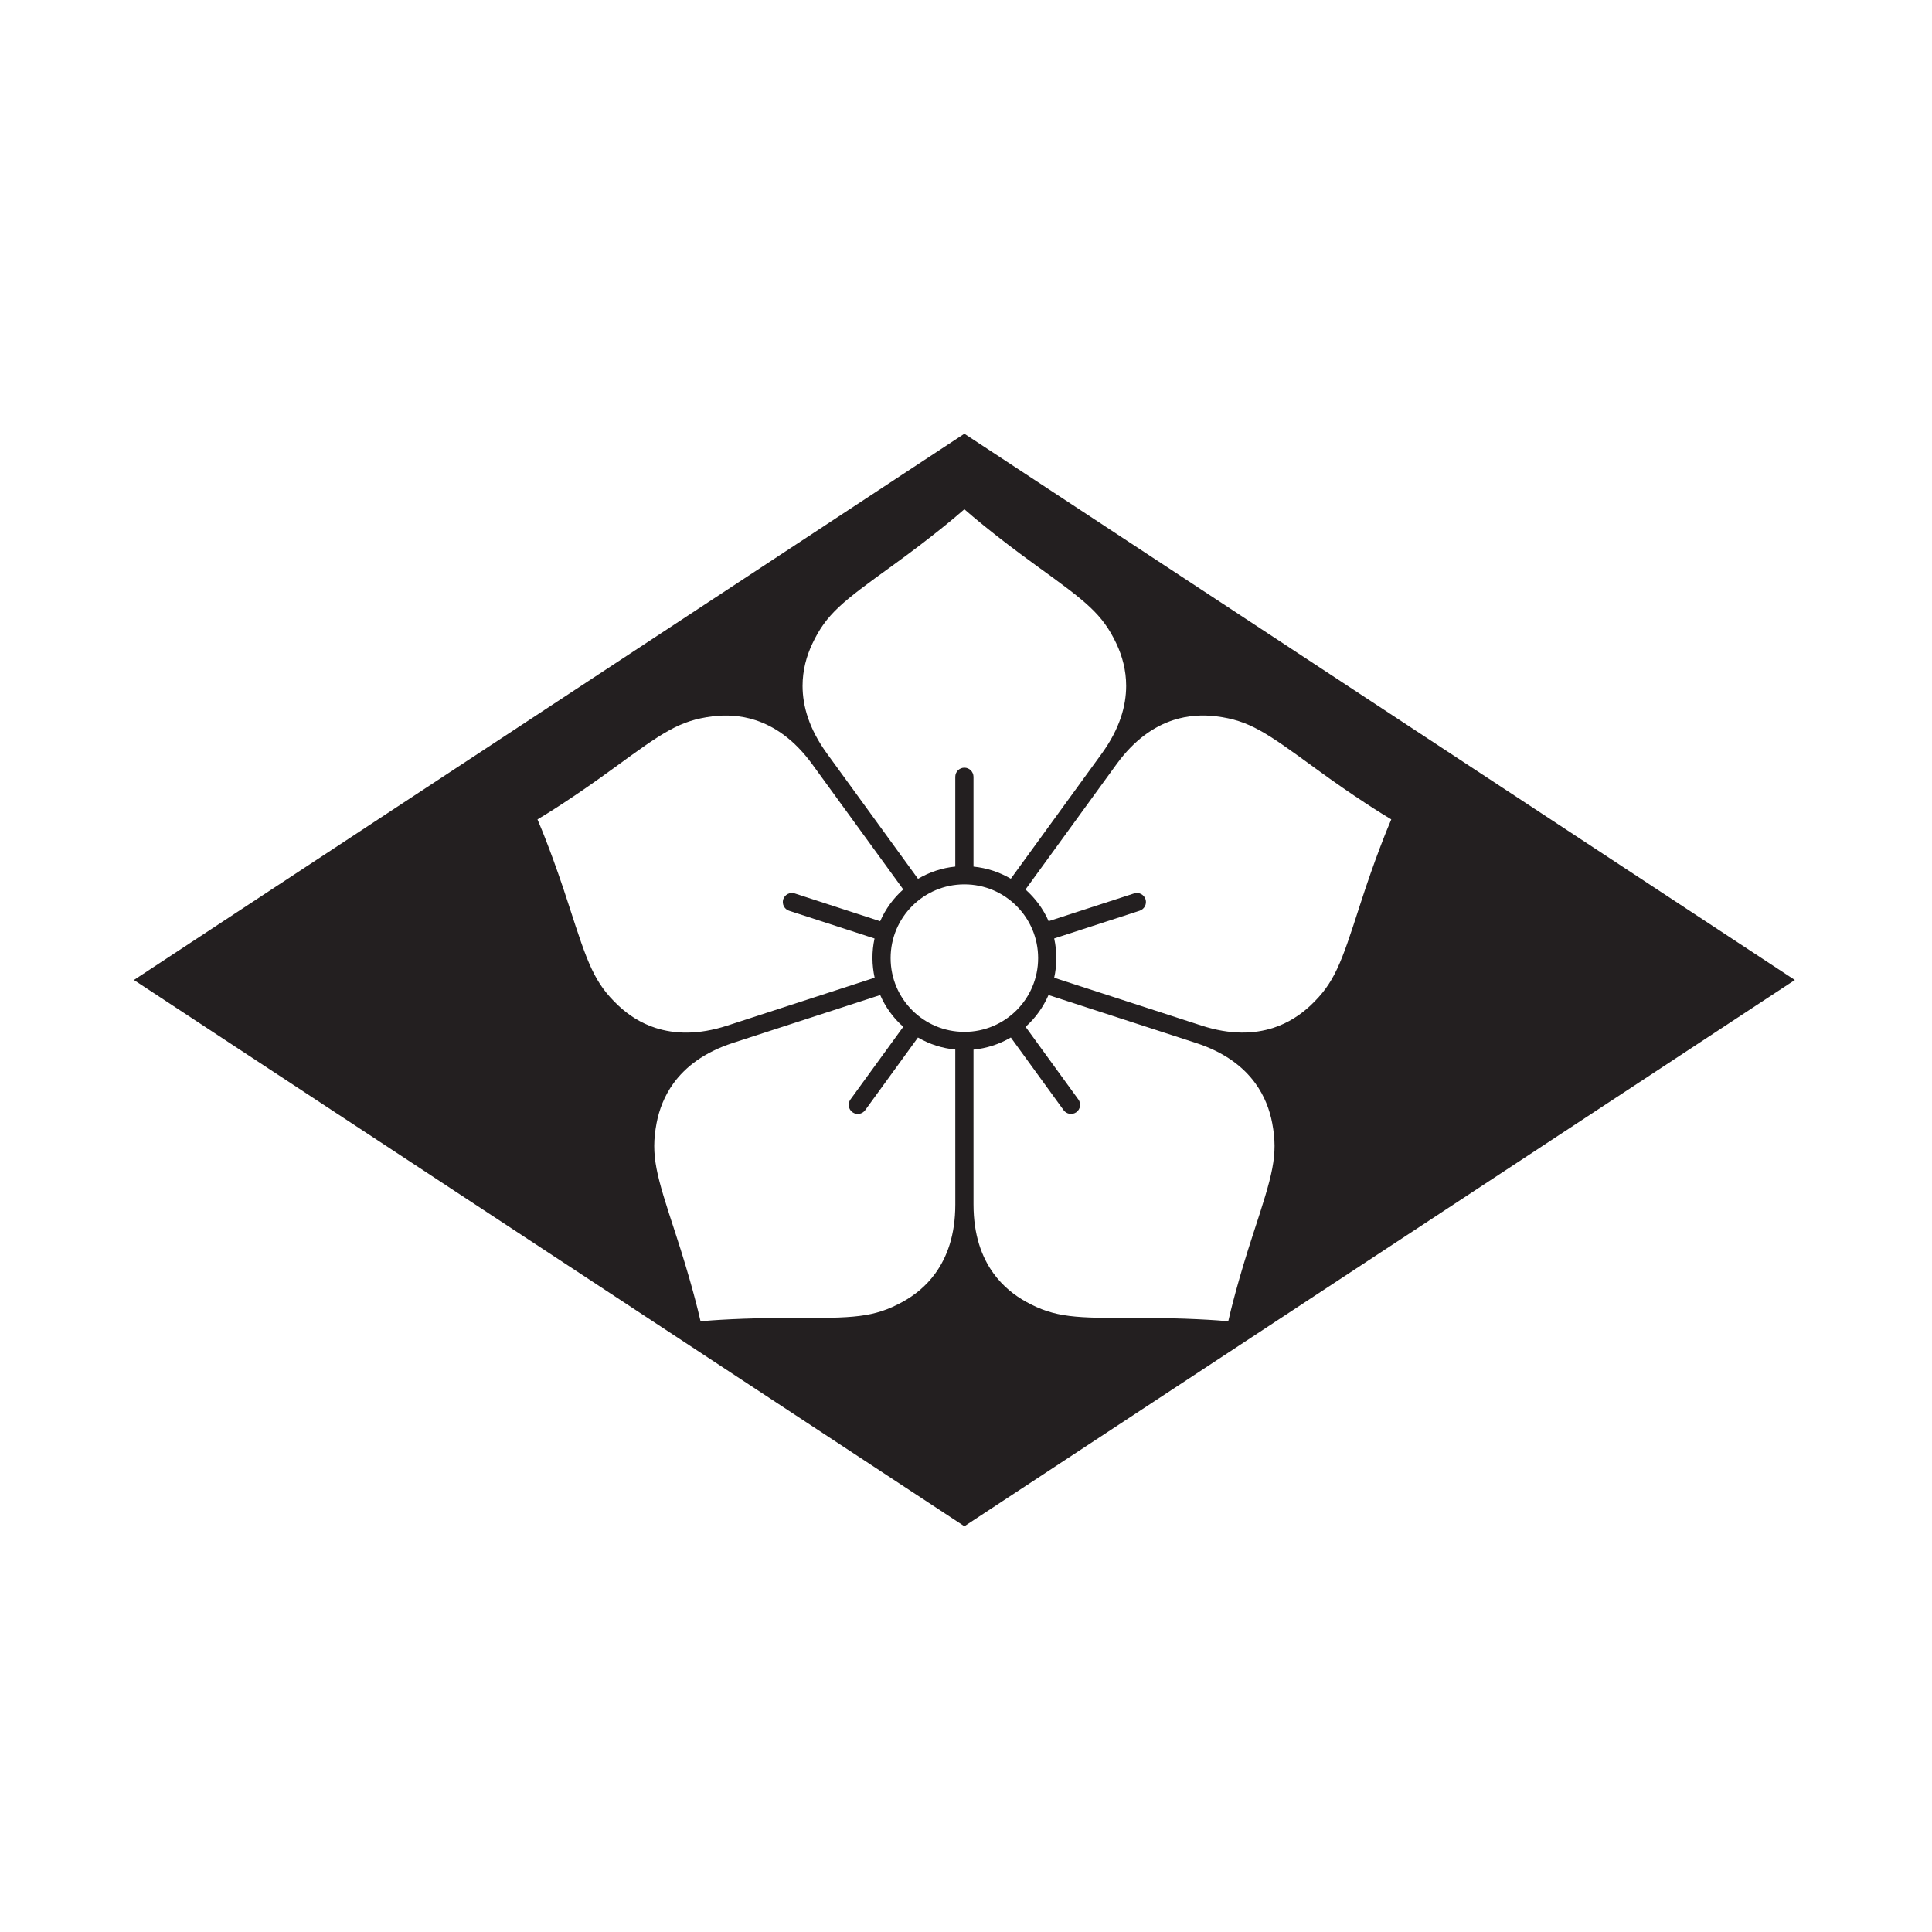 <?xml version="1.0" encoding="UTF-8" standalone="no"?>
<!-- Created with Inkscape (http://www.inkscape.org/) -->

<svg
   version="1.1"
   id="svg32137"
   width="793.701"
   height="793.701"
   viewBox="0 0 793.701 793.701"
   sodipodi:docname="Hishimochi Jinuki Kikyou.svg"
   inkscape:version="1.2 (dc2aeda, 2022-05-15)"
   xmlns:inkscape="http://www.inkscape.org/namespaces/inkscape"
   xmlns:sodipodi="http://sodipodi.sourceforge.net/DTD/sodipodi-0.dtd"
   xmlns="http://www.w3.org/2000/svg"
   xmlns:svg="http://www.w3.org/2000/svg">
  <defs
     id="defs32141">
    <clipPath
       clipPathUnits="userSpaceOnUse"
       id="clipPath32292">
      <path
         d="m -403.742,428.341 h 595.276 v -841.89 h -595.276 z"
         id="path32294"
         style="stroke-width:1" />
    </clipPath>
  </defs>
  <sodipodi:namedview
     id="namedview32139"
     pagecolor="#ffffff"
     bordercolor="#000000"
     borderopacity="0.25"
     inkscape:showpageshadow="2"
     inkscape:pageopacity="0.0"
     inkscape:pagecheckerboard="0"
     inkscape:deskcolor="#d1d1d1"
     showgrid="false"
     inkscape:zoom="0.21024124"
     inkscape:cx="-470.88764"
     inkscape:cy="561.26002"
     inkscape:window-width="1419"
     inkscape:window-height="456"
     inkscape:window-x="0"
     inkscape:window-y="25"
     inkscape:window-maximized="0"
     inkscape:current-layer="svg32137">
    <inkscape:page
       x="0"
       y="0"
       id="page32143"
       width="793.701"
       height="793.701" />
  </sodipodi:namedview>
  <path
     d="m 538.323,413.122 c -4.079,3.811 -9.12,7.151 -15.235,9.139 -7.898,2.545 -17.572,2.908 -29.434,-0.924 l -60.576,-19.664 c 1.144,-5.19 1.215,-10.664 0,-16.132 l 35.107,-11.395 c 1.966,-0.653 3.048,-2.753 2.417,-4.711 -0.639,-1.97 -2.748,-3.04 -4.703,-2.398 l -35.102,11.4 c -2.239,-5.11 -5.55,-9.471 -9.504,-13.01 l 37.442,-51.531 c 7.354,-10.091 15.403,-15.49 23.283,-18.066 6.11,-1.982 12.138,-2.238 17.688,-1.55 13.549,1.737 20.314,6.505 40.486,21.23 16.571,12.112 27.871,19.028 31.376,21.114 -1.612,3.752 -6.69,15.975 -12.972,35.527 -7.669,23.771 -10.33,31.607 -20.273,40.971 m -23.347,93.312 c -6.404,19.505 -9.484,32.382 -10.385,36.358 -4.068,-0.364 -17.276,-1.417 -37.801,-1.353 -24.988,0.064 -33.261,-0.059 -45.235,-6.617 -4.896,-2.71 -9.614,-6.462 -13.396,-11.672 -4.866,-6.704 -8.208,-15.807 -8.224,-28.282 l -0.005,-63.659 c 5.279,-0.528 10.508,-2.166 15.339,-4.987 l 21.685,29.857 c 1.224,1.663 3.549,2.036 5.224,0.835 1.676,-1.219 2.041,-3.56 0.833,-5.223 l -21.685,-29.852 c 4.164,-3.704 7.284,-8.198 9.421,-13.064 l 60.592,19.687 c 11.867,3.875 19.489,9.861 24.364,16.559 3.773,5.194 5.896,10.86 6.937,16.34 2.544,13.432 0.092,21.326 -7.664,45.073 M 365.881,393.611 c 0,-16.74 13.57,-30.3 30.306,-30.3 16.724,0 30.295,13.56 30.295,30.3 0,16.736 -13.571,30.298 -30.295,30.298 -16.736,0 -30.306,-13.562 -30.306,-30.298 m 18.338,129.553 c -3.778,5.196 -8.498,8.959 -13.394,11.658 -11.978,6.558 -20.236,6.681 -45.236,6.617 -20.524,-0.059 -33.716,0.995 -37.789,1.364 -0.898,-3.977 -3.976,-16.848 -10.386,-36.369 -7.777,-23.747 -10.214,-31.641 -7.674,-45.063 1.053,-5.484 3.18,-11.145 6.944,-16.338 4.884,-6.704 12.501,-12.696 24.366,-16.571 l 60.551,-19.681 c 2.125,4.874 5.284,9.338 9.476,13.048 l -21.7,29.862 c -1.199,1.674 -0.846,4.004 0.828,5.223 1.661,1.219 4.013,0.839 5.216,-0.824 l 21.694,-29.863 c 4.822,2.823 10.05,4.422 15.331,4.944 l 0.011,63.697 c -0.011,12.492 -3.367,21.588 -8.238,28.296 M 233.773,372.151 c -6.276,-19.536 -11.348,-31.77 -12.968,-35.517 3.517,-2.085 14.801,-8.996 31.376,-21.113 20.188,-14.731 26.939,-19.499 40.483,-21.231 5.548,-0.684 11.577,-0.432 17.692,1.562 7.889,2.576 15.934,7.974 23.282,18.044 l 37.439,51.499 c -3.976,3.534 -7.243,7.932 -9.494,13.059 l -35.095,-11.417 c -1.968,-0.626 -4.074,0.438 -4.715,2.398 -0.625,1.963 0.444,4.074 2.4,4.72 l 35.101,11.396 c -1.191,5.452 -1.089,10.922 0.044,16.111 l -60.581,19.685 c -11.888,3.844 -21.563,3.47 -29.463,0.924 -6.104,-1.982 -11.14,-5.322 -15.212,-9.149 -9.941,-9.36 -12.614,-17.191 -20.289,-40.971 m 99.936,-107.686 c 5.83,-12.347 12.448,-17.291 32.696,-31.941 16.649,-12.022 26.704,-20.616 29.772,-23.316 3.078,2.7 13.128,11.294 29.782,23.316 20.247,14.65 26.87,19.594 32.706,31.941 2.369,5.057 3.984,10.883 3.984,17.307 -0.014,8.296 -2.664,17.617 -9.964,27.725 l -37.427,51.51 c -4.585,-2.689 -9.776,-4.43 -15.328,-4.986 v -36.908 c -0.019,-2.064 -1.685,-3.736 -3.743,-3.736 -2.062,0 -3.741,1.672 -3.741,3.736 v 36.892 c -5.548,0.556 -10.723,2.346 -15.308,5.029 l -37.449,-51.537 c -7.323,-10.119 -9.968,-19.44 -9.979,-27.725 0,-6.424 1.62,-12.25 3.999,-17.307 M 396.187,178.185 55.014,402.597 396.187,627.003 737.356,402.597 Z"
     style="fill:#231f20;fill-opacity:1;fill-rule:nonzero;stroke:none"
     id="path32157" />
</svg>
